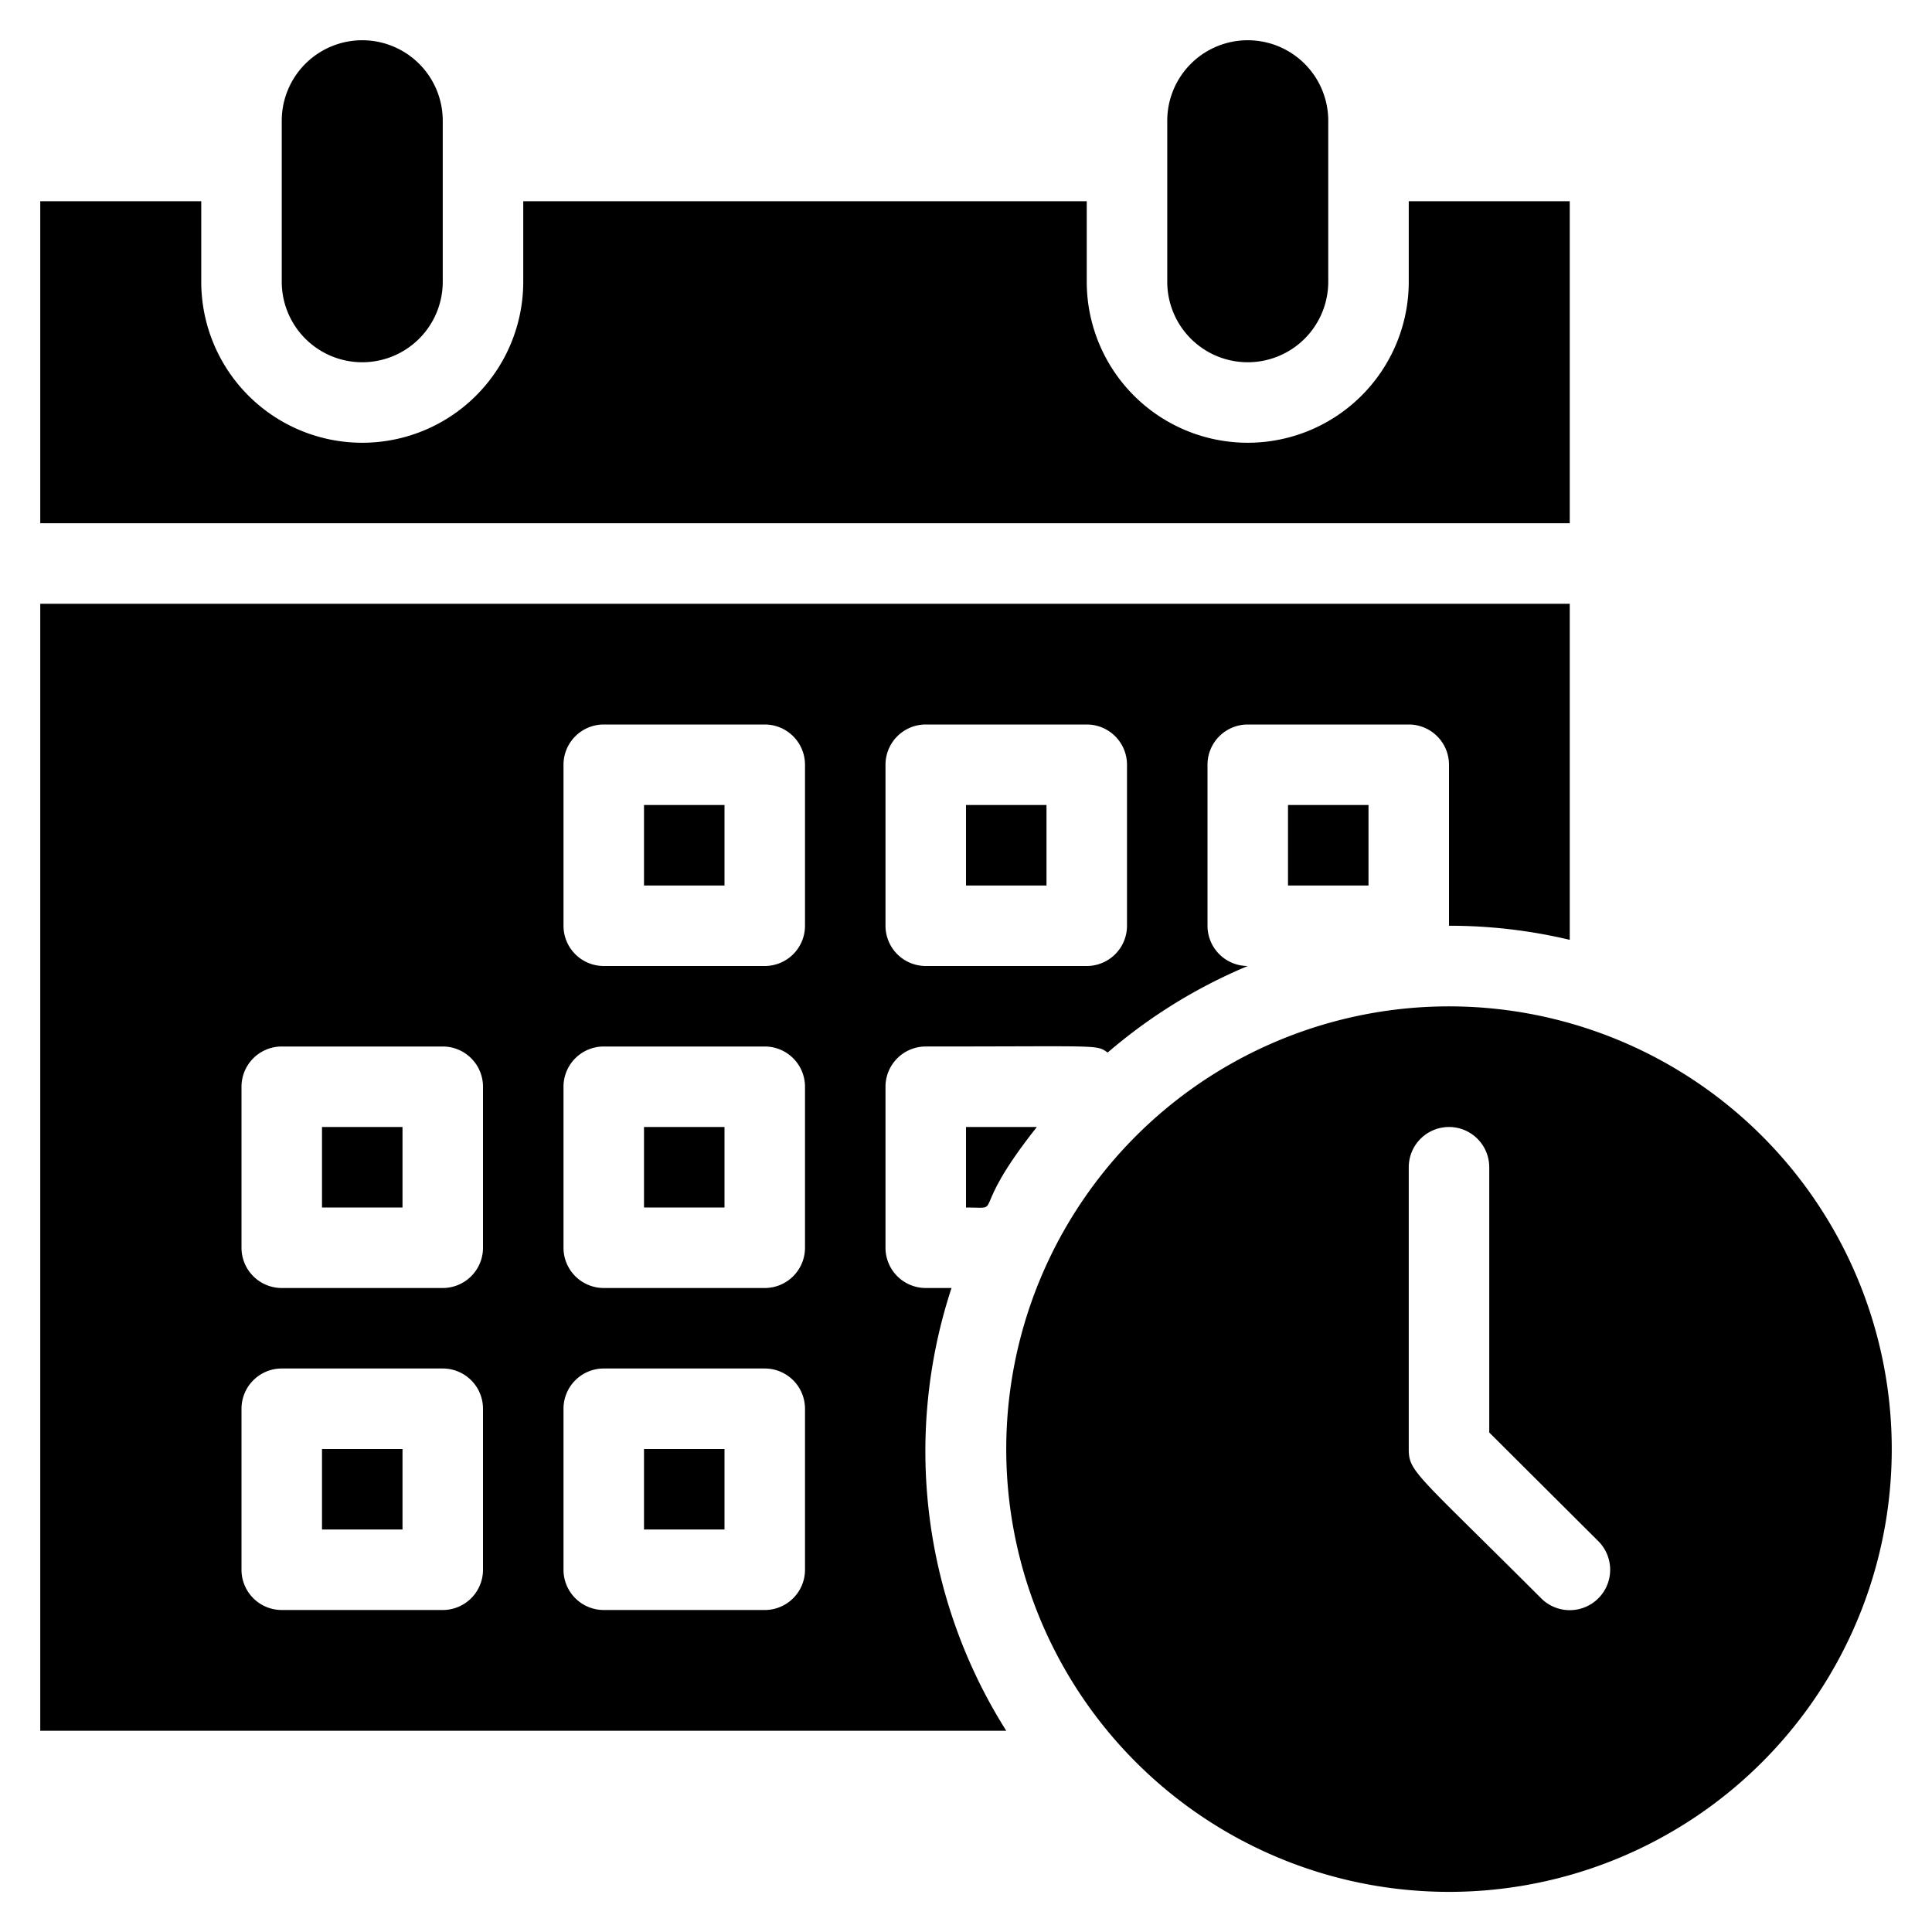 <svg xmlns="http://www.w3.org/2000/svg" viewBox="0 0 48 48"><title>Schedule</title><g id="Schedule"><path d="M25.76,28H24v2C25,30,24,30.22,25.76,28Z"/><rect x="32" y="20" width="2" height="2"/><rect x="24" y="20" width="2" height="2"/><rect x="8" y="36" width="2" height="2"/><path d="M23.64,32H23a1,1,0,0,1-1-1V27a1,1,0,0,1,1-1c4.42,0,4.22-.05,4.52.15A13.06,13.06,0,0,1,31,24a1,1,0,0,1-1-1V19a1,1,0,0,1,1-1h4a1,1,0,0,1,1,1v4a12.9,12.9,0,0,1,3,.35V15H1V43H25A13,13,0,0,1,23.64,32ZM22,19a1,1,0,0,1,1-1h4a1,1,0,0,1,1,1v4a1,1,0,0,1-1,1H23a1,1,0,0,1-1-1ZM12,39a1,1,0,0,1-1,1H7a1,1,0,0,1-1-1V35a1,1,0,0,1,1-1h4a1,1,0,0,1,1,1Zm0-8a1,1,0,0,1-1,1H7a1,1,0,0,1-1-1V27a1,1,0,0,1,1-1h4a1,1,0,0,1,1,1Zm8,8a1,1,0,0,1-1,1H15a1,1,0,0,1-1-1V35a1,1,0,0,1,1-1h4a1,1,0,0,1,1,1Zm0-8a1,1,0,0,1-1,1H15a1,1,0,0,1-1-1V27a1,1,0,0,1,1-1h4a1,1,0,0,1,1,1Zm0-8a1,1,0,0,1-1,1H15a1,1,0,0,1-1-1V19a1,1,0,0,1,1-1h4a1,1,0,0,1,1,1Z"/><rect x="16" y="36" width="2" height="2"/><rect x="8" y="28" width="2" height="2"/><rect x="16" y="28" width="2" height="2"/><rect x="16" y="20" width="2" height="2"/><path d="M9,9a2,2,0,0,0,2-2V3A2,2,0,0,0,7,3V7A2,2,0,0,0,9,9Z"/><path d="M39,5H35V7a4,4,0,0,1-8,0V5H13V7A4,4,0,0,1,5,7V5H1v8H39Z"/><path d="M31,9a2,2,0,0,0,2-2V3a2,2,0,0,0-4,0V7A2,2,0,0,0,31,9Z"/><path d="M39,25.42A11,11,0,1,0,47,36,11,11,0,0,0,39,25.42Zm-.71,14.29C35.18,36.6,35,36.57,35,36V29a1,1,0,0,1,2,0v6.59l2.71,2.7A1,1,0,0,1,38.29,39.71Z"/></g></svg>